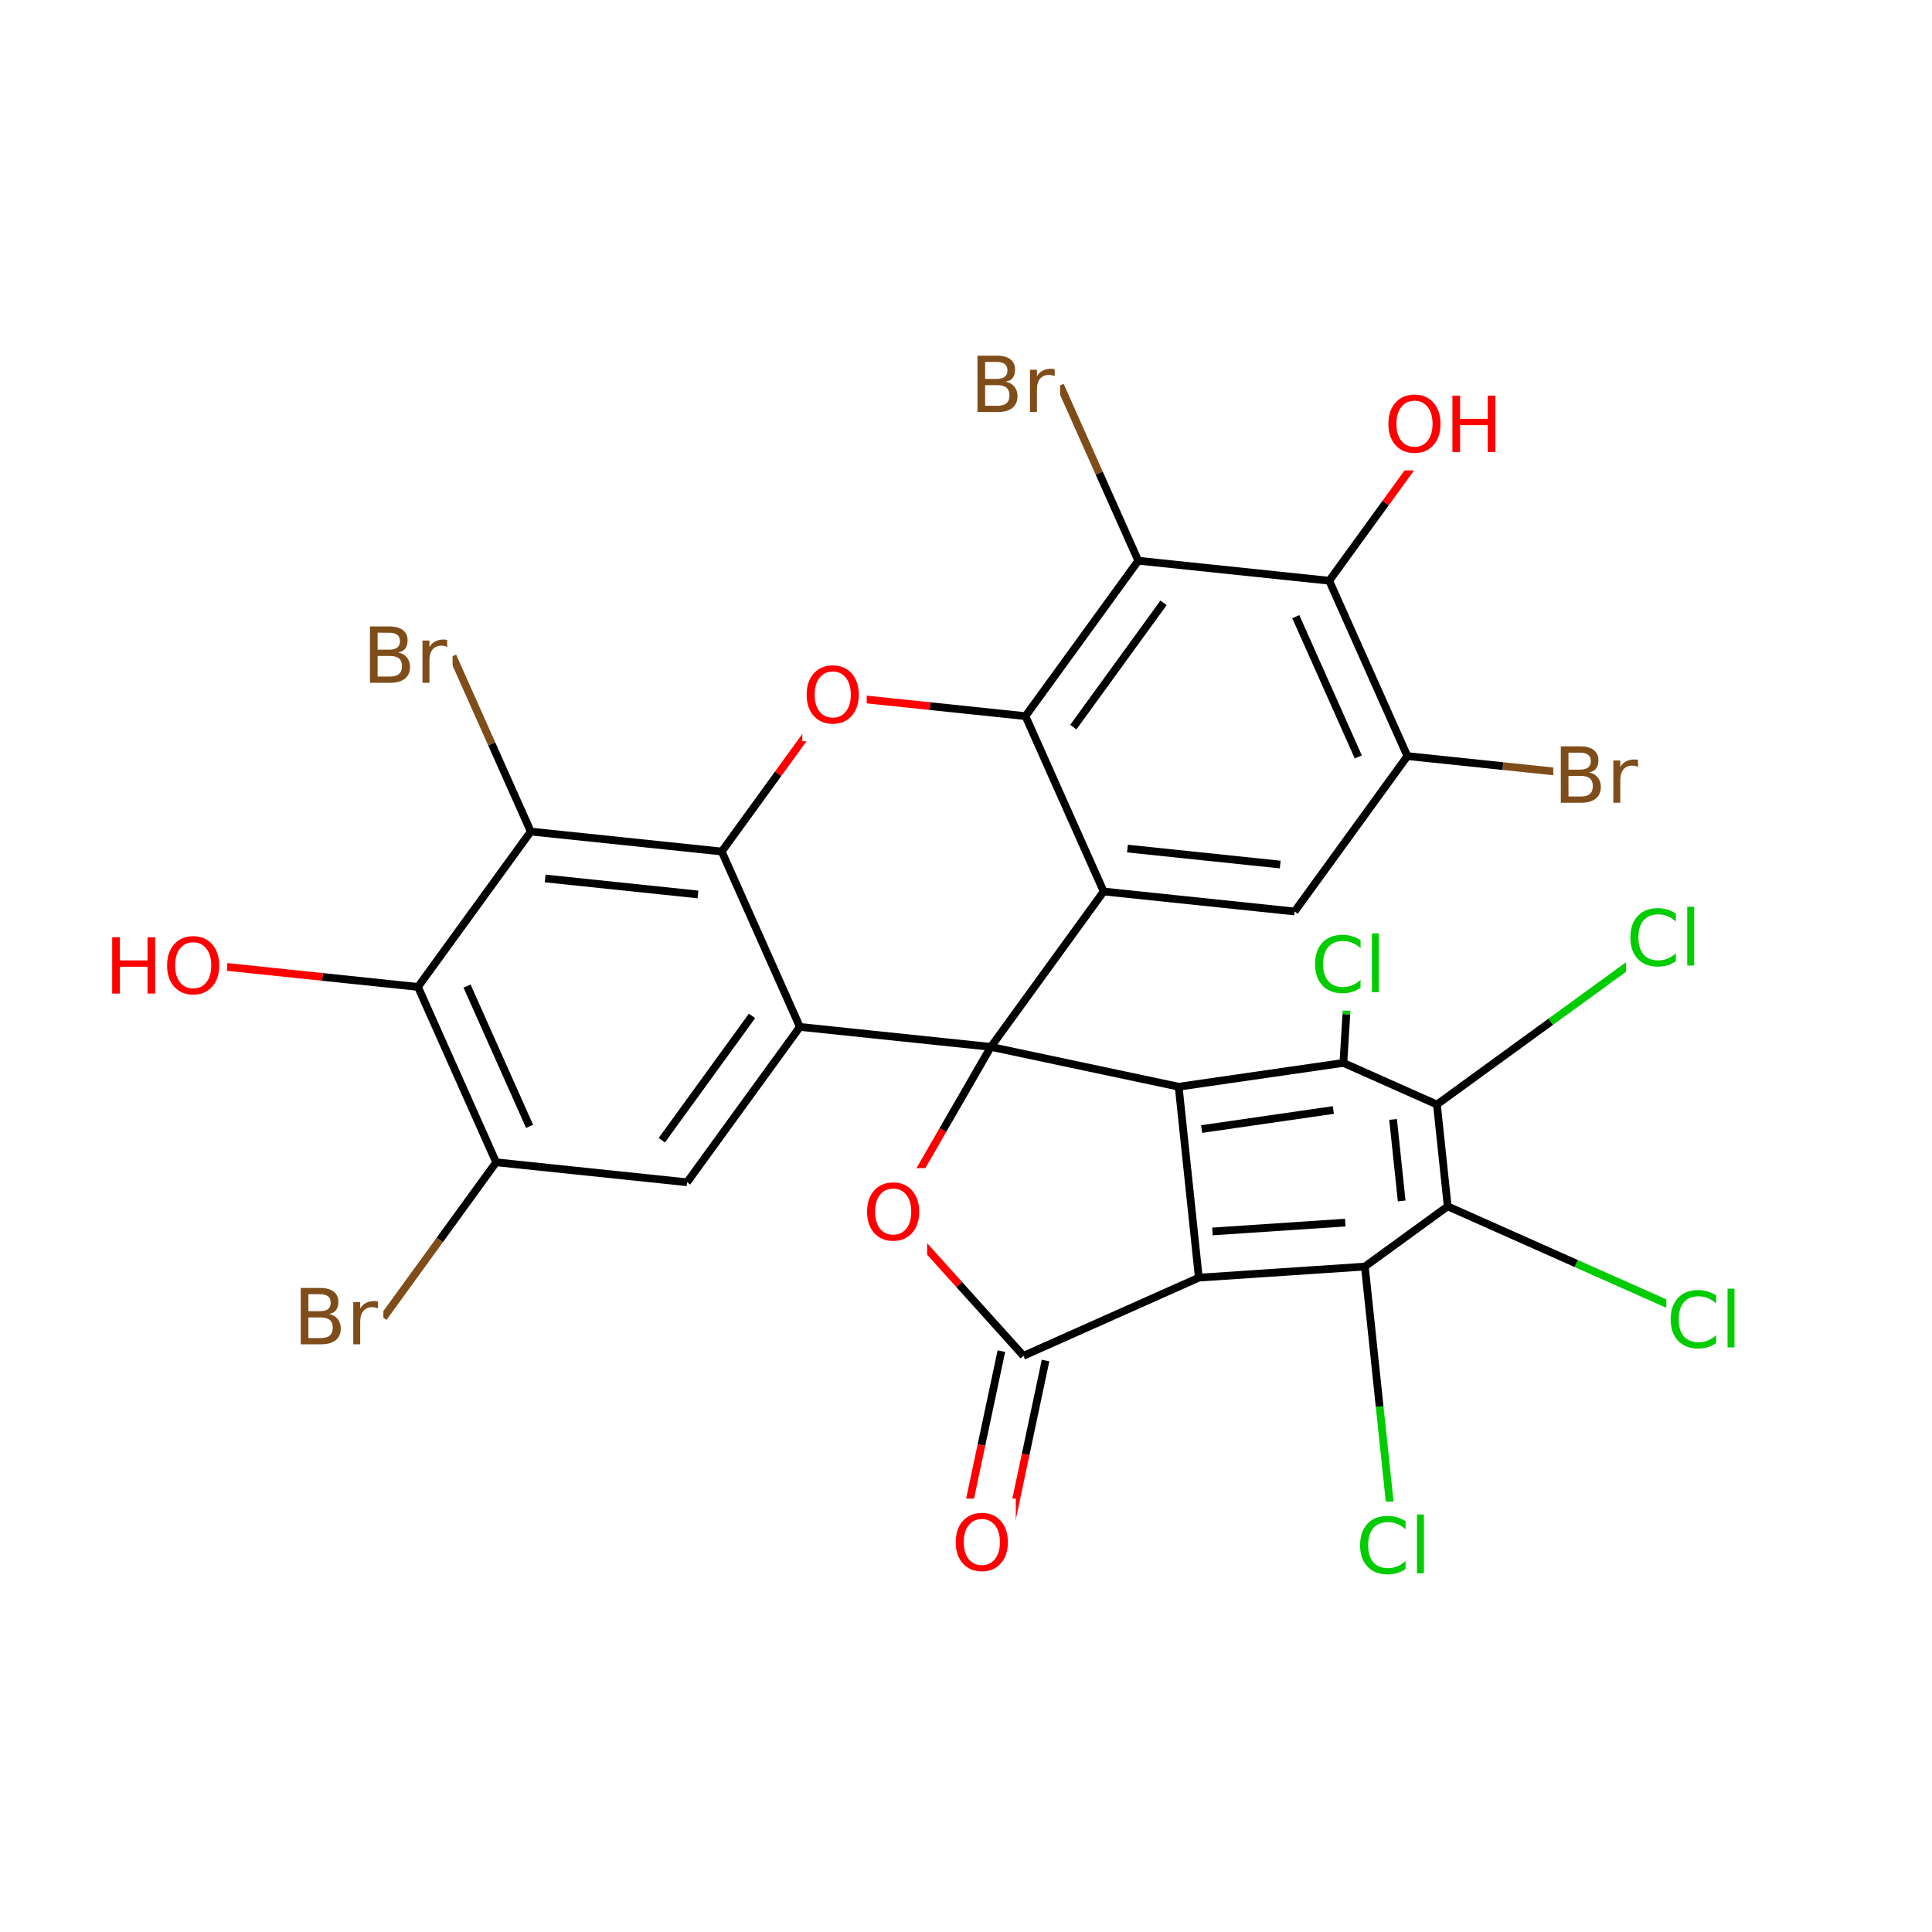 <svg xmlns="http://www.w3.org/2000/svg" xmlns:xlink="http://www.w3.org/1999/xlink" width="300pt" height="300pt" viewBox="0 0 300 300"><defs><symbol overflow="visible"><path d="M.594 2.125V-8.47h6V2.126zm.672-.672h4.671V-7.78h-4.67zm0 0"/></symbol><symbol overflow="visible" id="a"><path d="M2.36-4.172V-.97h1.906c.632 0 1.1-.128 1.406-.39.312-.27.47-.675.47-1.218 0-.55-.158-.953-.47-1.203-.305-.26-.774-.392-1.406-.392zm0-3.61v2.64h1.75c.58 0 1.015-.108 1.296-.327.282-.218.422-.546.422-.983 0-.445-.14-.78-.422-1-.28-.22-.715-.328-1.297-.328zM1.17-8.75h3.03c.907 0 1.6.188 2.08.563.488.374.734.906.734 1.593 0 .543-.125.977-.375 1.297-.25.313-.617.508-1.093.578.582.126 1.035.388 1.36.782.32.4.484.89.484 1.485 0 .78-.265 1.387-.796 1.812C6.062-.21 5.3 0 4.312 0h-3.14zm0 0"/></symbol><symbol overflow="visible" id="b"><path d="M4.938-5.563c-.125-.062-.262-.11-.407-.14-.135-.04-.292-.063-.468-.063-.605 0-1.074.2-1.406.594-.324.4-.484.97-.484 1.72V0H1.094v-6.563h1.078v1.016c.226-.394.523-.687.89-.875.364-.195.805-.297 1.33-.297.07 0 .147.01.233.017.094.012.19.027.297.047zm0 0"/></symbol><symbol overflow="visible" id="c"><path d="M4.734-7.953c-.867 0-1.554.324-2.062.97-.5.635-.75 1.51-.75 2.624 0 1.094.25 1.965.75 2.61.508.637 1.195.953 2.062.953.852 0 1.532-.316 2.032-.953.507-.645.765-1.516.765-2.61 0-1.113-.257-1.988-.764-2.624-.5-.645-1.18-.97-2.032-.97zm0-.953c1.22 0 2.192.414 2.922 1.234.74.824 1.11 1.93 1.11 3.313 0 1.376-.37 2.477-1.11 3.298C6.926-.24 5.953.17 4.734.17c-1.23 0-2.214-.41-2.953-1.234C1.04-1.882.673-2.984.673-4.36c0-1.382.367-2.488 1.11-3.312.738-.82 1.722-1.234 2.952-1.234zm0 0"/></symbol><symbol overflow="visible" id="d"><path d="M1.172-8.75H2.36v3.594h4.296V-8.75h1.188V0H6.656v-4.172H2.36V0H1.17zm0 0"/></symbol><symbol overflow="visible" id="e"><path d="M7.734-8.078v1.25c-.406-.375-.836-.65-1.28-.828-.45-.188-.93-.282-1.438-.282-1 0-1.766.31-2.297.922-.533.618-.798 1.5-.798 2.657 0 1.15.266 2.028.797 2.64.53.618 1.296.923 2.296.923.507 0 .988-.094 1.437-.28.445-.19.875-.462 1.28-.83V-.67c-.417.28-.858.496-1.327.64-.46.134-.945.204-1.453.204-1.336 0-2.383-.406-3.14-1.22-.762-.81-1.14-1.913-1.14-3.31 0-1.408.378-2.517 1.14-3.33.757-.812 1.804-1.218 3.14-1.218.52 0 1.008.074 1.47.22.468.135.905.338 1.31.608zm0 0"/></symbol><symbol overflow="visible" id="f"><path d="M1.125-9.125h1.078V0H1.125zm0 0"/></symbol></defs><g><path fill="#fff" d="M0 0h300v300H0z"/><path d="M201.027 141.535l-29.652-3.105M198.79 134.246l-23.72-2.48M218.54 117.406l-17.513 24.13M171.375 138.43l-12.14-27.23M153.86 162.56l17.515-24.13M159.234 111.2l17.516-24.13M166.664 112.906l14.012-19.3M159.234 111.2l-14.824-1.552" stroke-width="1.2" stroke="#000" stroke-miterlimit="10" fill="none"/><path d="M144.41 109.648l-14.828-1.55" stroke-width="1.2" stroke="#f00" stroke-miterlimit="10" fill="none"/><path d="M176.75 87.07l29.652 3.106M176.75 87.07l-6.07-13.613" stroke-width="1.2" stroke="#000" stroke-miterlimit="10" fill="none"/><path d="M170.68 73.457l-6.07-13.617" stroke-width="1.2" stroke="#7f4d1a" stroke-miterlimit="10" fill="none"/><path d="M206.402 90.176l12.137 27.23M201.207 95.754l9.71 21.785M206.402 90.176l8.758-12.063" stroke-width="1.2" stroke="#000" stroke-miterlimit="10" fill="none"/><path d="M215.16 78.113l8.754-12.066" stroke-width="1.2" stroke="#f00" stroke-miterlimit="10" fill="none"/><path d="M218.54 117.406l14.827 1.555" stroke-width="1.2" stroke="#000" stroke-miterlimit="10" fill="none"/><path d="M233.367 118.96l14.824 1.552" stroke-width="1.2" stroke="#7f4d1a" stroke-miterlimit="10" fill="none"/><path d="M241.19 113.512h14v14h-14zm0 0" fill="#fff"/><g fill="#7f4d1a"><use xlink:href="#a" x="241.191" y="124.65"/><use xlink:href="#b" x="249.424" y="124.65"/></g><path d="M214.914 59.047h19v14h-19zm0 0" fill="#fff"/><g fill="#f00"><use xlink:href="#c" x="214.914" y="70.186"/><use xlink:href="#d" x="224.359" y="70.186"/></g><path d="M150.61 52.84h14v14h-14zm0 0" fill="#fff"/><g fill="#7f4d1a"><use xlink:href="#a" x="150.609" y="63.979"/><use xlink:href="#b" x="158.842" y="63.979"/></g><path d="M129.582 108.098l-8.758 12.062" stroke-width="1.2" stroke="#f00" stroke-miterlimit="10" fill="none"/><path d="M120.824 120.16l-8.754 12.063" stroke-width="1.2" stroke="#000" stroke-miterlimit="10" fill="none"/><path d="M124.582 101.098h10v14h-10zm0 0" fill="#fff"/><use xlink:href="#c" x="124.582" y="112.236" fill="#f00"/><path d="M112.07 132.223l-29.652-3.102M108.375 138.89l-23.723-2.484M124.207 159.457l-12.137-27.234M82.418 129.12l-17.516 24.126M82.418 129.12l-6.07-13.616" stroke-width="1.2" stroke="#000" stroke-miterlimit="10" fill="none"/><path d="M76.348 115.504l-6.07-13.617" stroke-width="1.2" stroke="#7f4d1a" stroke-miterlimit="10" fill="none"/><path d="M64.902 153.246L77.04 180.48M72.523 153.113l9.71 21.785M64.902 153.246l-14.828-1.55" stroke-width="1.2" stroke="#000" stroke-miterlimit="10" fill="none"/><path d="M50.074 151.695l-14.824-1.55" stroke-width="1.2" stroke="#f00" stroke-miterlimit="10" fill="none"/><path d="M77.04 180.48l29.65 3.102M77.04 180.48l-8.755 12.063" stroke-width="1.2" stroke="#000" stroke-miterlimit="10" fill="none"/><path d="M68.285 192.543l-8.758 12.062" stroke-width="1.2" stroke="#7f4d1a" stroke-miterlimit="10" fill="none"/><path d="M106.69 183.582l17.517-24.125M102.766 177.05l14.01-19.304M124.207 159.457l29.652 3.102M153.86 162.56l29.163 6.186" stroke-width="1.2" stroke="#000" stroke-miterlimit="10" fill="none"/><path d="M138.965 188.387l7.445-12.914" stroke-width="1.2" stroke="#f00" stroke-miterlimit="10" fill="none"/><path d="M146.41 175.473l7.45-12.914M183.023 168.746l3.13 29.65M208.598 165.047l-25.575 3.7M207.043 172.36l-20.457 2.96M186.152 198.395l25.782-1.723M188.266 191.223l20.625-1.375M186.152 198.395l-27.23 12.136M211.934 196.672l12.863-9.352M211.934 196.672l2.296 21.746" stroke-width="1.2" stroke="#000" stroke-miterlimit="10" fill="none"/><path d="M214.23 218.418l2.293 21.742" stroke-width="1.2" stroke="#0c0" stroke-miterlimit="10" fill="none"/><path d="M224.797 187.32l-1.672-15.812M217.652 186.477l-1.336-12.653M224.797 187.32l19.976 8.887" stroke-width="1.2" stroke="#000" stroke-miterlimit="10" fill="none"/><path d="M244.773 196.207l19.977 8.883" stroke-width="1.2" stroke="#0c0" stroke-miterlimit="10" fill="none"/><path d="M223.125 171.508l-14.527-6.46M223.125 171.508l17.684-12.86" stroke-width="1.2" stroke="#000" stroke-miterlimit="10" fill="none"/><path d="M240.81 158.648l17.682-12.86" stroke-width="1.2" stroke="#0c0" stroke-miterlimit="10" fill="none"/><path d="M208.598 165.047l.464-7.56" stroke-width="1.2" stroke="#000" stroke-miterlimit="10" fill="none"/><path d="M209.063 157.488l.468-7.562" stroke-width="1.2" stroke="#0c0" stroke-miterlimit="10" fill="none"/><path d="M203.53 142.926h12v14h-12zm0 0" fill="#fff"/><g fill="#0c0"><use xlink:href="#e" x="203.531" y="154.064"/><use xlink:href="#f" x="211.91" y="154.064"/></g><path d="M252.492 138.79h12v14h-12zm0 0" fill="#fff"/><g fill="#0c0"><use xlink:href="#e" x="252.492" y="149.928"/><use xlink:href="#f" x="260.871" y="149.928"/></g><path d="M258.75 198.09h12v14h-12zm0 0" fill="#fff"/><g fill="#0c0"><use xlink:href="#e" x="258.75" y="209.229"/><use xlink:href="#f" x="267.129" y="209.229"/></g><path d="M210.523 233.16h12v14h-12zm0 0" fill="#fff"/><g fill="#0c0"><use xlink:href="#e" x="210.523" y="244.299"/><use xlink:href="#f" x="218.902" y="244.299"/></g><path d="M155.492 209.805l-3.094 14.582" stroke-width="1.2" stroke="#000" stroke-miterlimit="10" fill="none"/><path d="M152.398 224.387l-3.093 14.582" stroke-width="1.2" stroke="#f00" stroke-miterlimit="10" fill="none"/><path d="M162.352 211.262l-3.09 14.582" stroke-width="1.2" stroke="#000" stroke-miterlimit="10" fill="none"/><path d="M159.262 225.844l-3.094 14.582" stroke-width="1.2" stroke="#f00" stroke-miterlimit="10" fill="none"/><path d="M158.922 210.53l-9.98-11.07" stroke-width="1.2" stroke="#000" stroke-miterlimit="10" fill="none"/><path d="M148.94 199.46l-9.975-11.073" stroke-width="1.2" stroke="#f00" stroke-miterlimit="10" fill="none"/><path d="M147.734 232.7h10v14h-10zm0 0" fill="#fff"/><use xlink:href="#c" x="147.734" y="243.838" fill="#f00"/><path d="M133.965 181.387h10v14h-10zm0 0" fill="#fff"/><use xlink:href="#c" x="133.965" y="192.525" fill="#f00"/><path d="M45.527 197.605h14v14h-14zm0 0" fill="#fff"/><g fill="#7f4d1a"><use xlink:href="#a" x="45.527" y="208.744"/><use xlink:href="#b" x="53.76" y="208.744"/></g><path d="M16.25 143.145h19v14h-19zm0 0" fill="#fff"/><g fill="#f00"><use xlink:href="#d" x="16.25" y="154.283"/><use xlink:href="#c" x="25.273" y="154.283"/></g><path d="M56.277 94.887h14v14h-14zm0 0" fill="#fff"/><g fill="#7f4d1a"><use xlink:href="#a" x="56.277" y="106.025"/><use xlink:href="#b" x="64.51" y="106.025"/></g></g></svg>